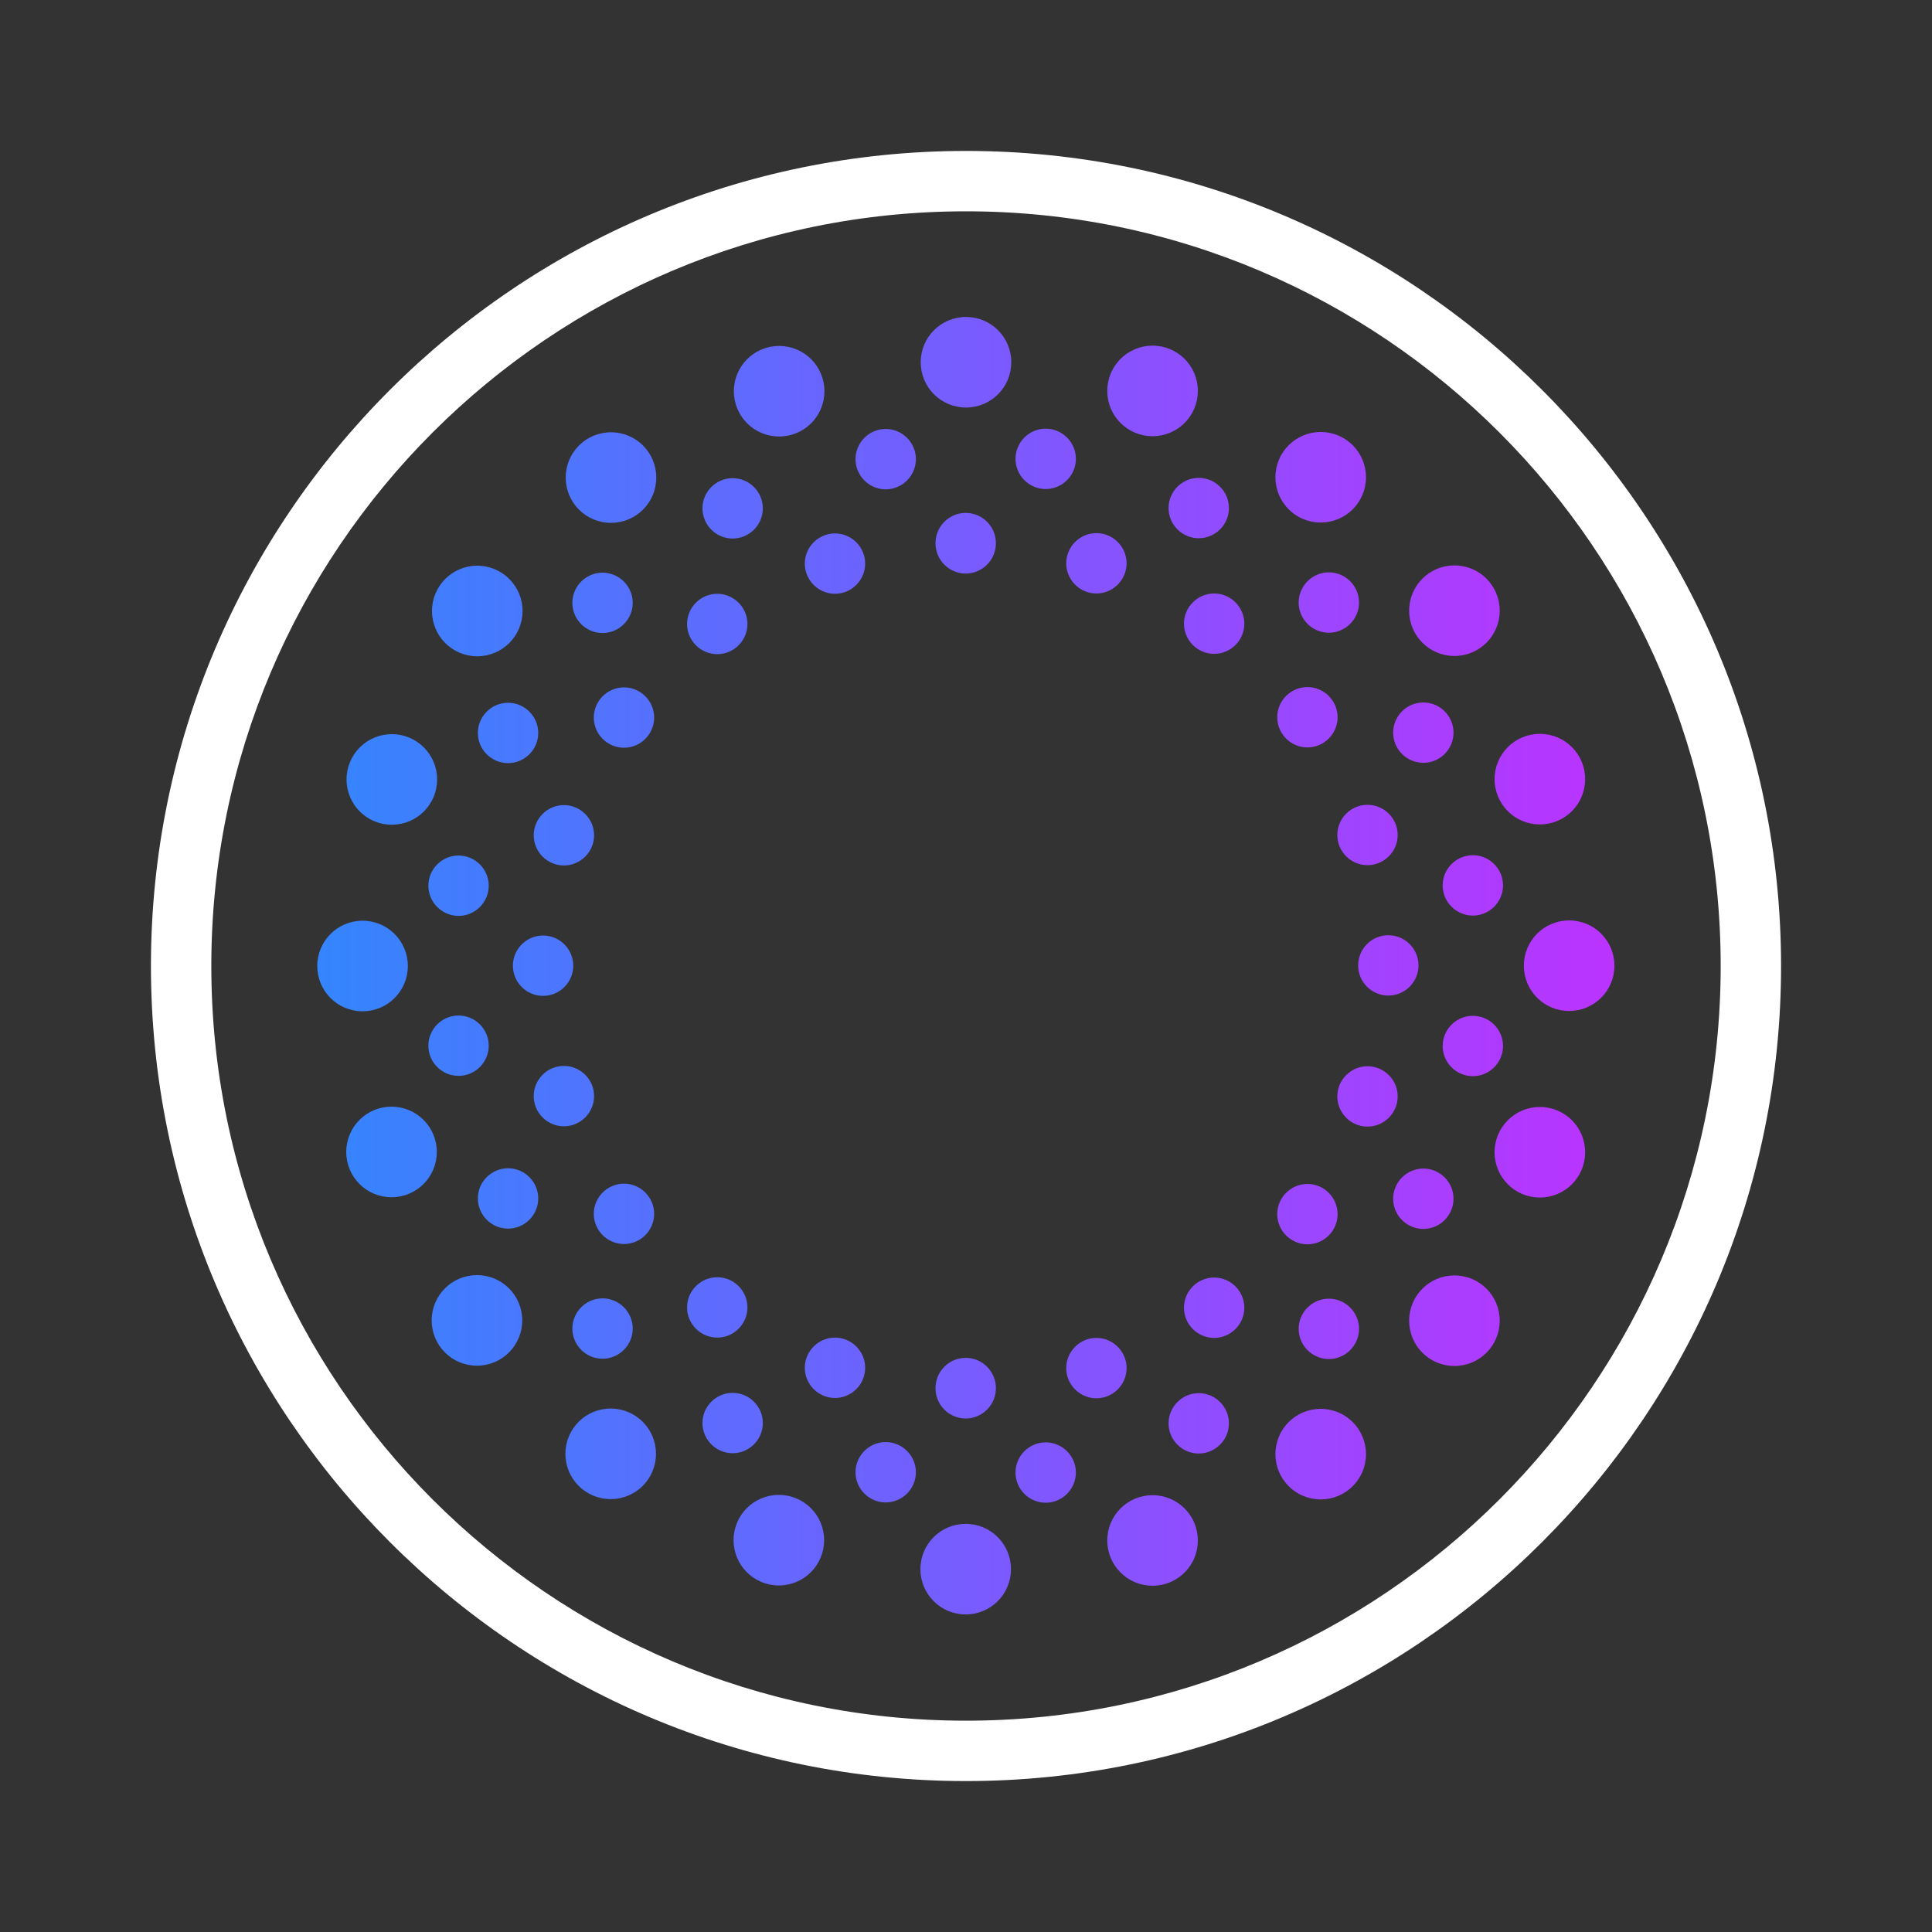 <?xml version="1.0" encoding="UTF-8"?><svg id="uuid-4f4fb571-991d-4eb7-87dd-69f9e97f893d" xmlns="http://www.w3.org/2000/svg" xmlns:xlink="http://www.w3.org/1999/xlink" viewBox="0 0 64 64"><rect x="0" y="0" width="64" height="64" fill="#333333" stroke="none"/><defs><linearGradient id="uuid-46c74ff1-b2c6-4918-b53a-8cd650ff953c" x1="10.5" y1="32" x2="53.5" y2="32" gradientUnits="userSpaceOnUse"><stop offset="0" stop-color="#3485fe"/><stop offset="1" stop-color="#b3f"/></linearGradient></defs><g id="uuid-99dc17d1-d2ba-4d94-9869-2a412c714abc"><g id="uuid-4167befc-1fb2-4a3b-8914-315db338a111"><path id="uuid-8a0d156b-ff3f-4007-a9f3-6c6997aa861e" d="m32,59c-14.89,0-27-12.11-27-27S17.11,5,32,5s27,12.11,27,27-12.11,27-27,27Zm0-52c-13.79,0-25,11.21-25,25s11.21,25,25,25,25-11.21,25-25S45.79,7,32,7Z" fill="#fff"/><path id="uuid-b3e847f3-15c2-4499-bc12-ae7106cb3853" d="m33.5,12c0,.83-.67,1.5-1.5,1.5s-1.5-.67-1.5-1.5.67-1.5,1.5-1.5,1.5.67,1.5,1.5Zm-7.69-.54c-.83,0-1.5.67-1.5,1.5s.67,1.5,1.5,1.5,1.5-.67,1.5-1.5-.67-1.5-1.5-1.5Zm-5.57,2.86c-.83,0-1.5.67-1.5,1.5s.67,1.5,1.5,1.5,1.5-.67,1.5-1.5-.67-1.5-1.5-1.5Zm-4.43,4.42c-.83,0-1.5.67-1.5,1.5s.67,1.5,1.5,1.5,1.5-.67,1.5-1.5-.67-1.5-1.5-1.5Zm-2.83,5.58c-.83,0-1.5.67-1.5,1.5s.67,1.5,1.5,1.5,1.5-.67,1.5-1.5-.67-1.5-1.5-1.5Zm-.97,6.18c-.83,0-1.5.67-1.5,1.5s.67,1.5,1.5,1.5,1.5-.67,1.5-1.5-.67-1.5-1.5-1.5ZM29.34,14.21c-.55,0-1,.45-1,1s.45,1,1,1,1-.45,1-1-.45-1-1-1Zm-5.07,1.63c-.55,0-1,.45-1,1s.45,1,1,1,1-.45,1-1-.45-1-1-1Zm-4.31,3.13c-.55,0-1,.45-1,1s.45,1,1,1,1-.45,1-1-.45-1-1-1Zm-3.13,4.31c-.55,0-1,.45-1,1s.45,1,1,1,1-.45,1-1-.45-1-1-1Zm-1.64,5.06c-.55,0-1,.45-1,1s.45,1,1,1,1-.45,1-1-.45-1-1-1Zm16.8-11.34c-.55,0-1,.45-1,1s.45,1,1,1,1-.45,1-1-.45-1-1-1Zm-4.33.67c-.55,0-1,.45-1,1s.45,1,1,1,1-.45,1-1-.45-1-1-1Zm-3.9,2c-.55,0-1,.45-1,1s.45,1,1,1,1-.45,1-1-.45-1-1-1Zm-3.09,3.1c-.55,0-1,.45-1,1s.45,1,1,1,1-.45,1-1-.45-1-1-1Zm-1.99,3.9c-.55,0-1,.45-1,1s.45,1,1,1,1-.45,1-1-.45-1-1-1Zm-.69,4.32c-.55,0-1,.45-1,1s.45,1,1,1,1-.45,1-1-.45-1-1-1Zm18.69-18.04c0,.83.67,1.5,1.5,1.5s1.5-.67,1.5-1.5-.67-1.5-1.5-1.5-1.5.67-1.5,1.5Zm5.57,2.86c0,.83.67,1.5,1.5,1.5s1.5-.67,1.5-1.5-.67-1.5-1.5-1.5-1.5.67-1.5,1.5Zm4.43,4.42c0,.83.67,1.5,1.5,1.5s1.5-.67,1.5-1.5-.67-1.5-1.5-1.5-1.5.67-1.5,1.5Zm2.83,5.58c0,.83.67,1.5,1.5,1.5s1.5-.67,1.5-1.5-.67-1.5-1.5-1.5-1.5.67-1.5,1.5Zm.97,6.18c0,.83.67,1.5,1.5,1.5s1.5-.67,1.5-1.5-.67-1.5-1.5-1.5-1.5.67-1.5,1.5Zm-16.84-16.79c0,.55.45,1,1,1s1-.45,1-1-.45-1-1-1-1,.45-1,1Zm5.07,1.63c0,.55.45,1,1,1s1-.45,1-1-.45-1-1-1-1,.45-1,1Zm4.31,3.13c0,.55.45,1,1,1s1-.45,1-1-.45-1-1-1-1,.45-1,1Zm3.13,4.31c0,.55.45,1,1,1s1-.45,1-1-.45-1-1-1-1,.45-1,1Zm1.64,5.06c0,.55.45,1,1,1s1-.45,1-1-.45-1-1-1-1,.45-1,1Zm-16.8-11.34c0,.55.45,1,1,1s1-.45,1-1-.45-1-1-1-1,.45-1,1Zm4.33.67c0,.55.45,1,1,1s1-.45,1-1-.45-1-1-1-1,.45-1,1Zm3.9,2c0,.55.45,1,1,1s1-.45,1-1-.45-1-1-1-1,.45-1,1Zm3.09,3.1c0,.55.45,1,1,1s1-.45,1-1c0-.55-.45-1-1-1s-1,.45-1,1Zm1.99,3.9c0,.55.45,1,1,1s1-.45,1-1-.45-1-1-1-1,.45-1,1Zm.69,4.32c0,.55.45,1,1,1s1-.45,1-1c0-.55-.45-1-1-1s-1,.45-1,1Zm-11.5,20c0-.83-.67-1.5-1.5-1.5s-1.5.67-1.5,1.5.67,1.5,1.5,1.5,1.5-.67,1.5-1.5Zm-6.19-.96c0-.83-.67-1.5-1.5-1.5s-1.5.67-1.5,1.5.67,1.5,1.5,1.5,1.5-.67,1.5-1.5Zm-5.57-2.86c0-.83-.67-1.5-1.5-1.5s-1.5.67-1.5,1.5.67,1.5,1.5,1.5,1.5-.67,1.5-1.5Zm-4.43-4.42c0-.83-.67-1.5-1.5-1.5s-1.5.67-1.5,1.5.67,1.5,1.5,1.5,1.5-.67,1.5-1.5Zm-2.83-5.58c0-.83-.67-1.5-1.5-1.5s-1.5.67-1.5,1.5.67,1.5,1.5,1.5,1.5-.67,1.5-1.5Zm15.87,10.61c0-.55-.45-1-1-1s-1,.45-1,1,.45,1,1,1,1-.45,1-1Zm-5.07-1.63c0-.55-.45-1-1-1s-1,.45-1,1,.45,1,1,1,1-.45,1-1Zm-4.31-3.13c0-.55-.45-1-1-1s-1,.45-1,1,.45,1,1,1,1-.45,1-1Zm-3.13-4.31c0-.55-.45-1-1-1s-1,.45-1,1,.45,1,1,1,1-.45,1-1Zm-1.64-5.06c0-.55-.45-1-1-1s-1,.45-1,1,.45,1,1,1,1-.45,1-1Zm16.8,11.34c0-.55-.45-1-1-1s-1,.45-1,1,.45,1,1,1,1-.45,1-1Zm-4.33-.67c0-.55-.45-1-1-1s-1,.45-1,1,.45,1,1,1,1-.45,1-1Zm-3.9-2c0-.55-.45-1-1-1s-1,.45-1,1,.45,1,1,1,1-.45,1-1Zm-3.09-3.1c0-.55-.45-1-1-1s-1,.45-1,1,.45,1,1,1,1-.45,1-1Zm-1.99-3.9c0-.55-.45-1-1-1s-1,.45-1,1,.45,1,1,1,1-.45,1-1Zm18.5,16.22c.83,0,1.5-.67,1.5-1.5s-.67-1.5-1.5-1.5-1.5.67-1.5,1.5.67,1.5,1.5,1.5Zm5.57-2.86c.83,0,1.5-.67,1.5-1.5s-.67-1.5-1.5-1.5-1.5.67-1.5,1.5.67,1.5,1.5,1.5Zm4.43-4.42c.83,0,1.5-.67,1.5-1.5,0-.83-.67-1.5-1.5-1.5s-1.5.67-1.5,1.5.67,1.5,1.5,1.5Zm2.83-5.58c.83,0,1.5-.67,1.5-1.5s-.67-1.5-1.5-1.5-1.5.67-1.5,1.5.67,1.5,1.5,1.5Zm-16.37,10.11c.55,0,1-.45,1-1s-.45-1-1-1-1,.45-1,1,.45,1,1,1Zm5.07-1.63c.55,0,1-.45,1-1s-.45-1-1-1-1,.45-1,1,.45,1,1,1Zm4.31-3.13c.55,0,1-.45,1-1s-.45-1-1-1-1,.45-1,1,.45,1,1,1Zm3.13-4.31c.55,0,1-.45,1-1s-.45-1-1-1-1,.45-1,1,.45,1,1,1Zm1.64-5.06c.55,0,1-.45,1-1s-.45-1-1-1-1,.45-1,1,.45,1,1,1Zm-16.8,11.34c.55,0,1-.45,1-1s-.45-1-1-1-1,.45-1,1,.45,1,1,1Zm4.33-.67c.55,0,1-.45,1-1s-.45-1-1-1-1,.45-1,1,.45,1,1,1Zm3.9-2c.55,0,1-.45,1-1s-.45-1-1-1-1,.45-1,1,.45,1,1,1Zm3.09-3.1c.55,0,1-.45,1-1,0-.55-.45-1-1-1s-1,.45-1,1c0,.55.45,1,1,1Zm1.99-3.9c.55,0,1-.45,1-1s-.45-1-1-1-1,.45-1,1,.45,1,1,1Z" fill="url(#uuid-46c74ff1-b2c6-4918-b53a-8cd650ff953c)"/></g></g></svg>
